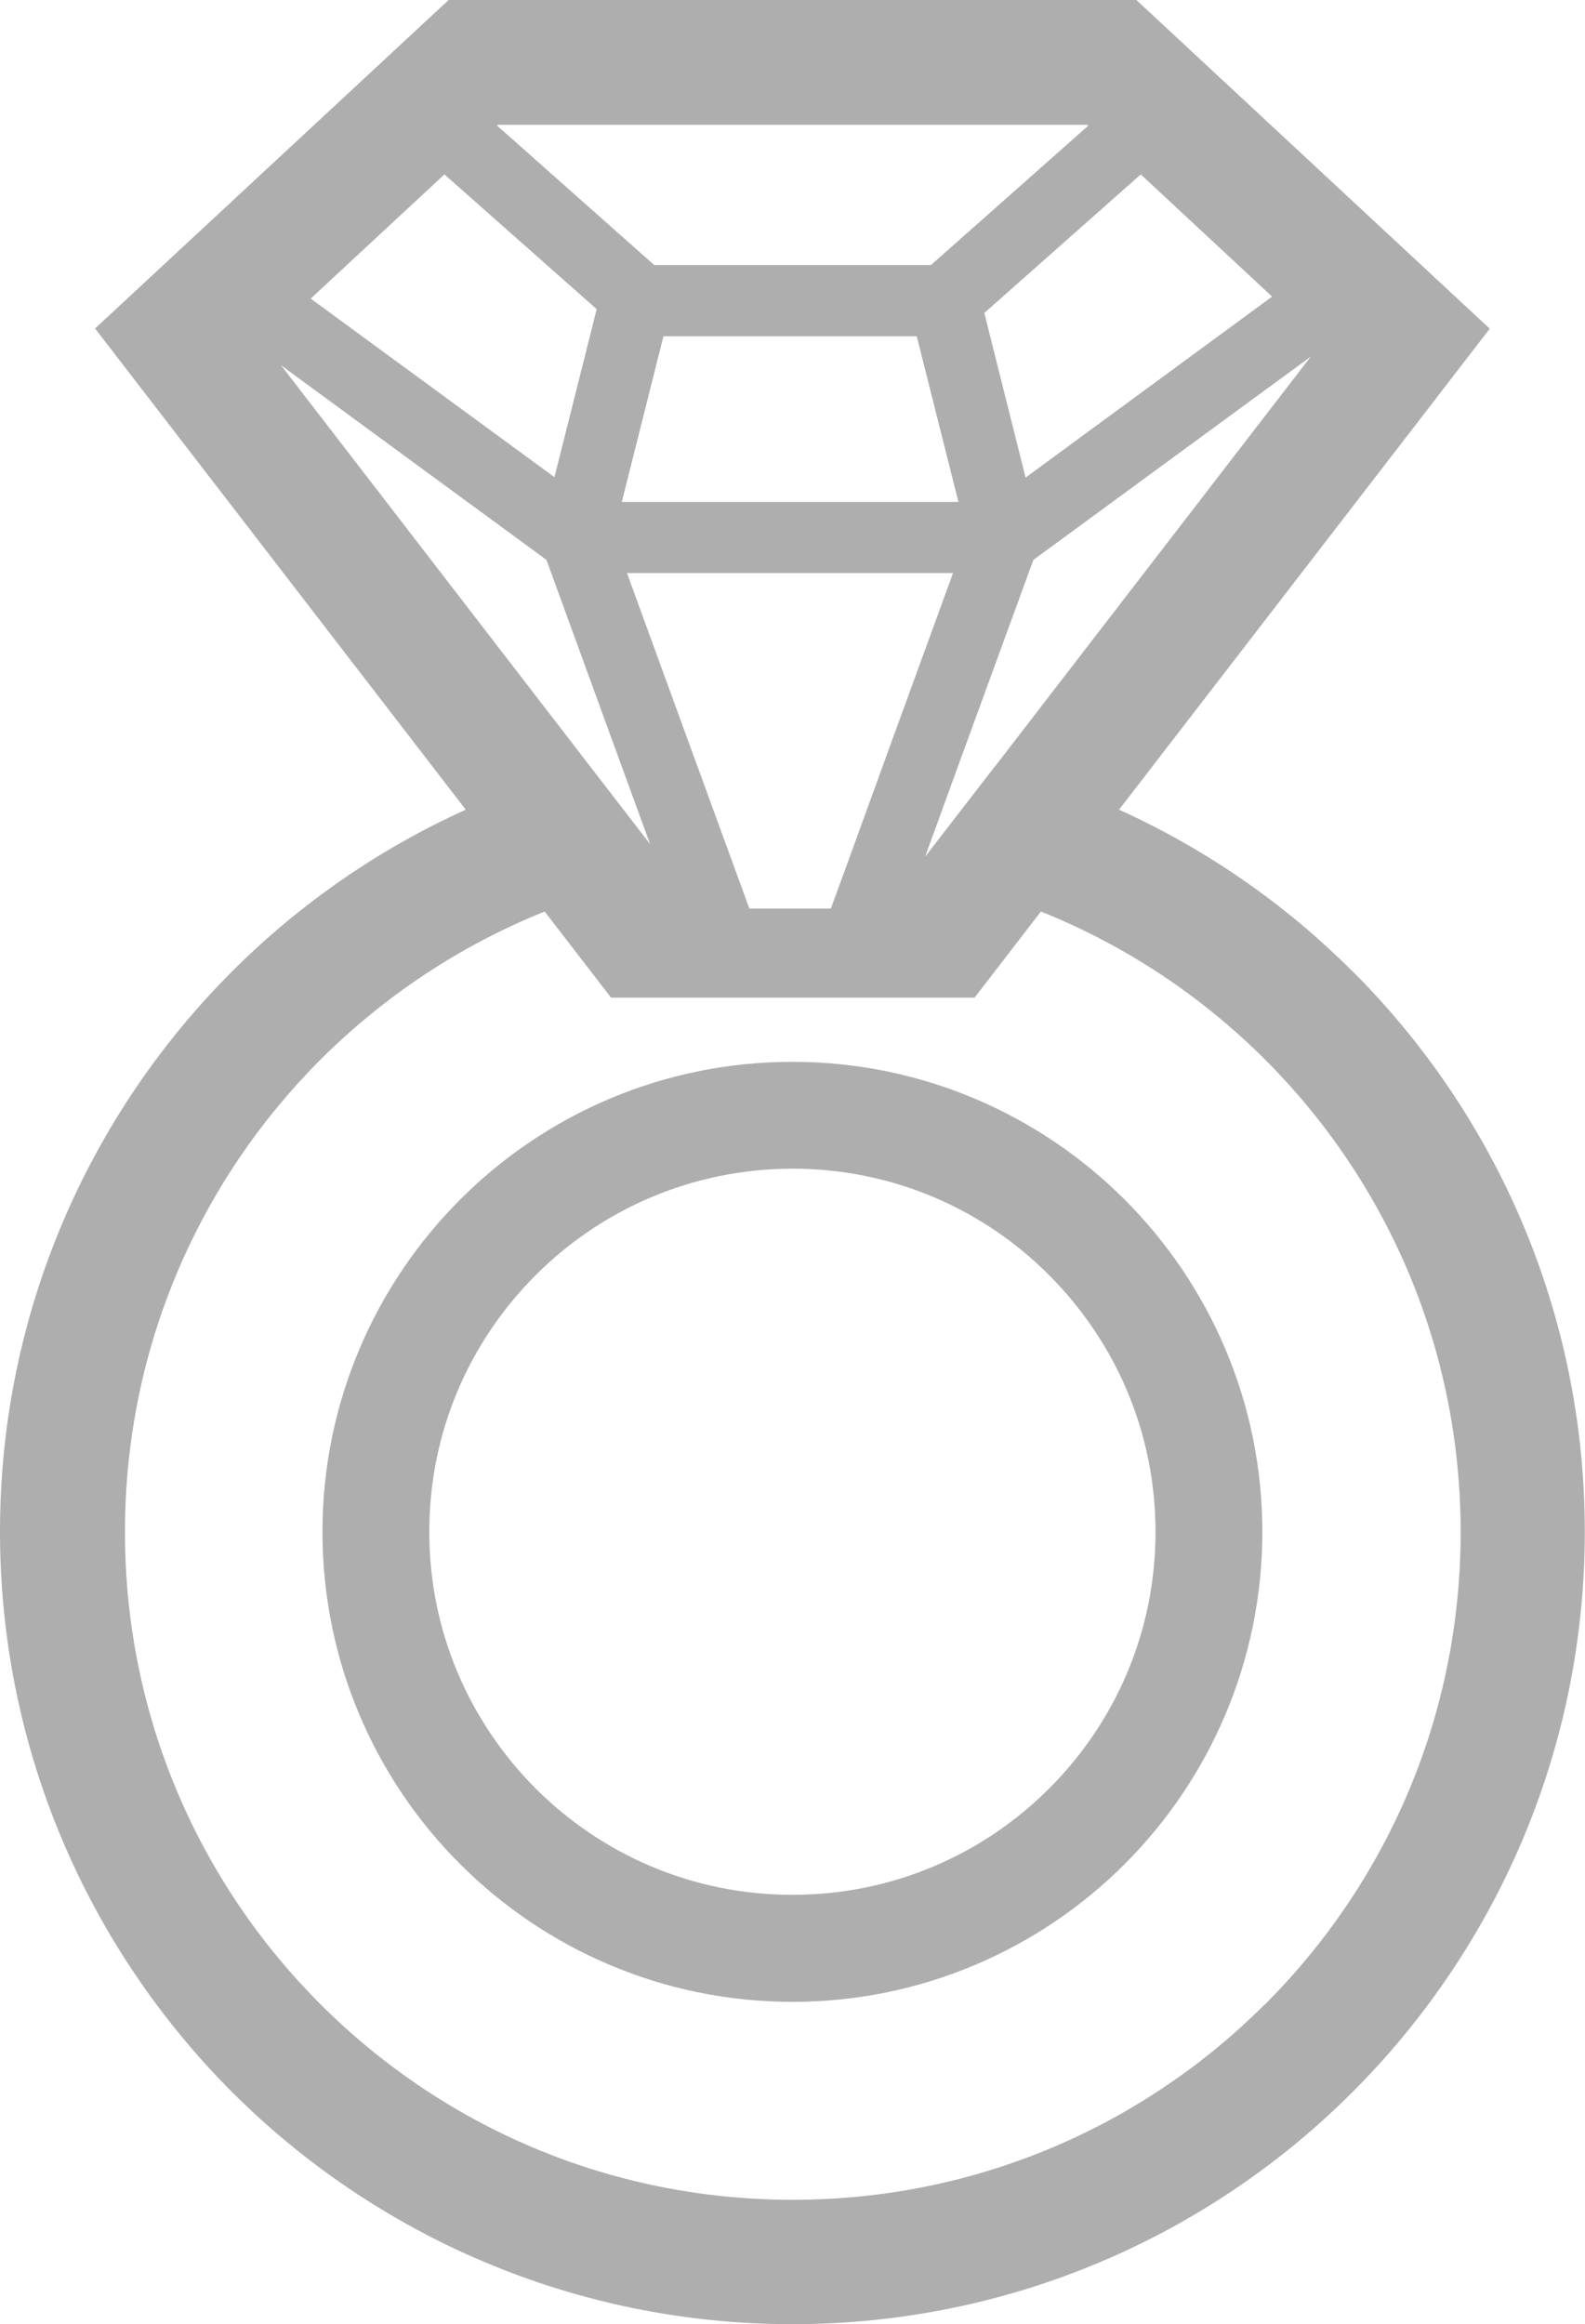 <?xml version="1.0" encoding="UTF-8"?>
<svg id="_レイヤー_2" data-name="レイヤー 2" xmlns="http://www.w3.org/2000/svg" viewBox="0 0 79.53 116.6">
  <defs>
    <style>
      .cls-1 {
        fill: #aeaeae;
      }
    </style>
  </defs>
  <g id="_アイコン" data-name="アイコン">
    <g>
      <path class="cls-1" d="m67.87,48.74c-3.36-3.37-7.33-6.13-11.72-8.12l18.6-24.13L57.02,0H22.51L4.77,16.48l18.6,24.14c-4.4,1.99-8.37,4.76-11.73,8.12C4.46,55.92,0,65.87,0,76.84s4.46,20.92,11.64,28.11c7.19,7.19,17.15,11.65,28.12,11.65s20.93-4.46,28.11-11.65c7.19-7.19,11.65-17.14,11.65-28.11s-4.46-20.93-11.65-28.11Zm-17.92-10.33l-3.53,4.57,1.81-4.98,3.62-9.91,13.92-10.2-15.82,20.53Zm-2.13-9.66l-3.15,8.64-2.2,6.06-.78,2.13h-4.09l-.77-2.11-2.21-6.05-3.16-8.67h16.35Zm-16.62-3.57l2.09-8.31h12.71l2.09,8.31h-16.89Zm26.04-16.43l6.59,6.13-12.37,9.08-2.07-8.26,7.85-6.95Zm-32.27-2.49h29.59l.04.05-7.89,6.99h-13.88l-7.89-7,.03-.04Zm-2.67,2.49l7.64,6.76h0s-2.12,8.43-2.12,8.43l-12.23-8.96,6.71-6.23Zm-8.22,9.56l13.34,9.78,3.63,9.96,1.57,4.3-3.04-3.94-15.49-20.1Zm49.39,82.24c-6.07,6.07-14.43,9.81-23.7,9.81s-17.62-3.74-23.69-9.81c-6.07-6.07-9.81-14.43-9.81-23.69s3.74-17.62,9.81-23.7c3.19-3.18,7.01-5.73,11.25-7.43l3.33,4.32h18.24l3.33-4.32c4.24,1.7,8.06,4.24,11.25,7.43,6.07,6.07,9.81,14.43,9.81,23.7s-3.74,17.62-9.81,23.69Z"/>
      <path class="cls-1" d="m39.76,53.27c-6.5,0-12.41,2.64-16.67,6.91-4.26,4.26-6.91,10.17-6.91,16.67s2.64,12.41,6.91,16.67c4.26,4.26,10.17,6.91,16.67,6.91s12.41-2.65,16.67-6.91c4.26-4.26,6.91-10.17,6.91-16.67s-2.65-12.41-6.91-16.67c-4.26-4.26-10.17-6.91-16.67-6.91Zm12.88,36.46c-3.3,3.3-7.84,5.33-12.88,5.33s-9.57-2.03-12.88-5.33c-3.3-3.31-5.34-7.84-5.34-12.88s2.03-9.57,5.34-12.88c3.3-3.3,7.84-5.33,12.88-5.34,5.04,0,9.58,2.03,12.88,5.34,3.3,3.31,5.34,7.84,5.34,12.88s-2.03,9.57-5.34,12.88Z"/>
    </g>
  </g>
</svg>